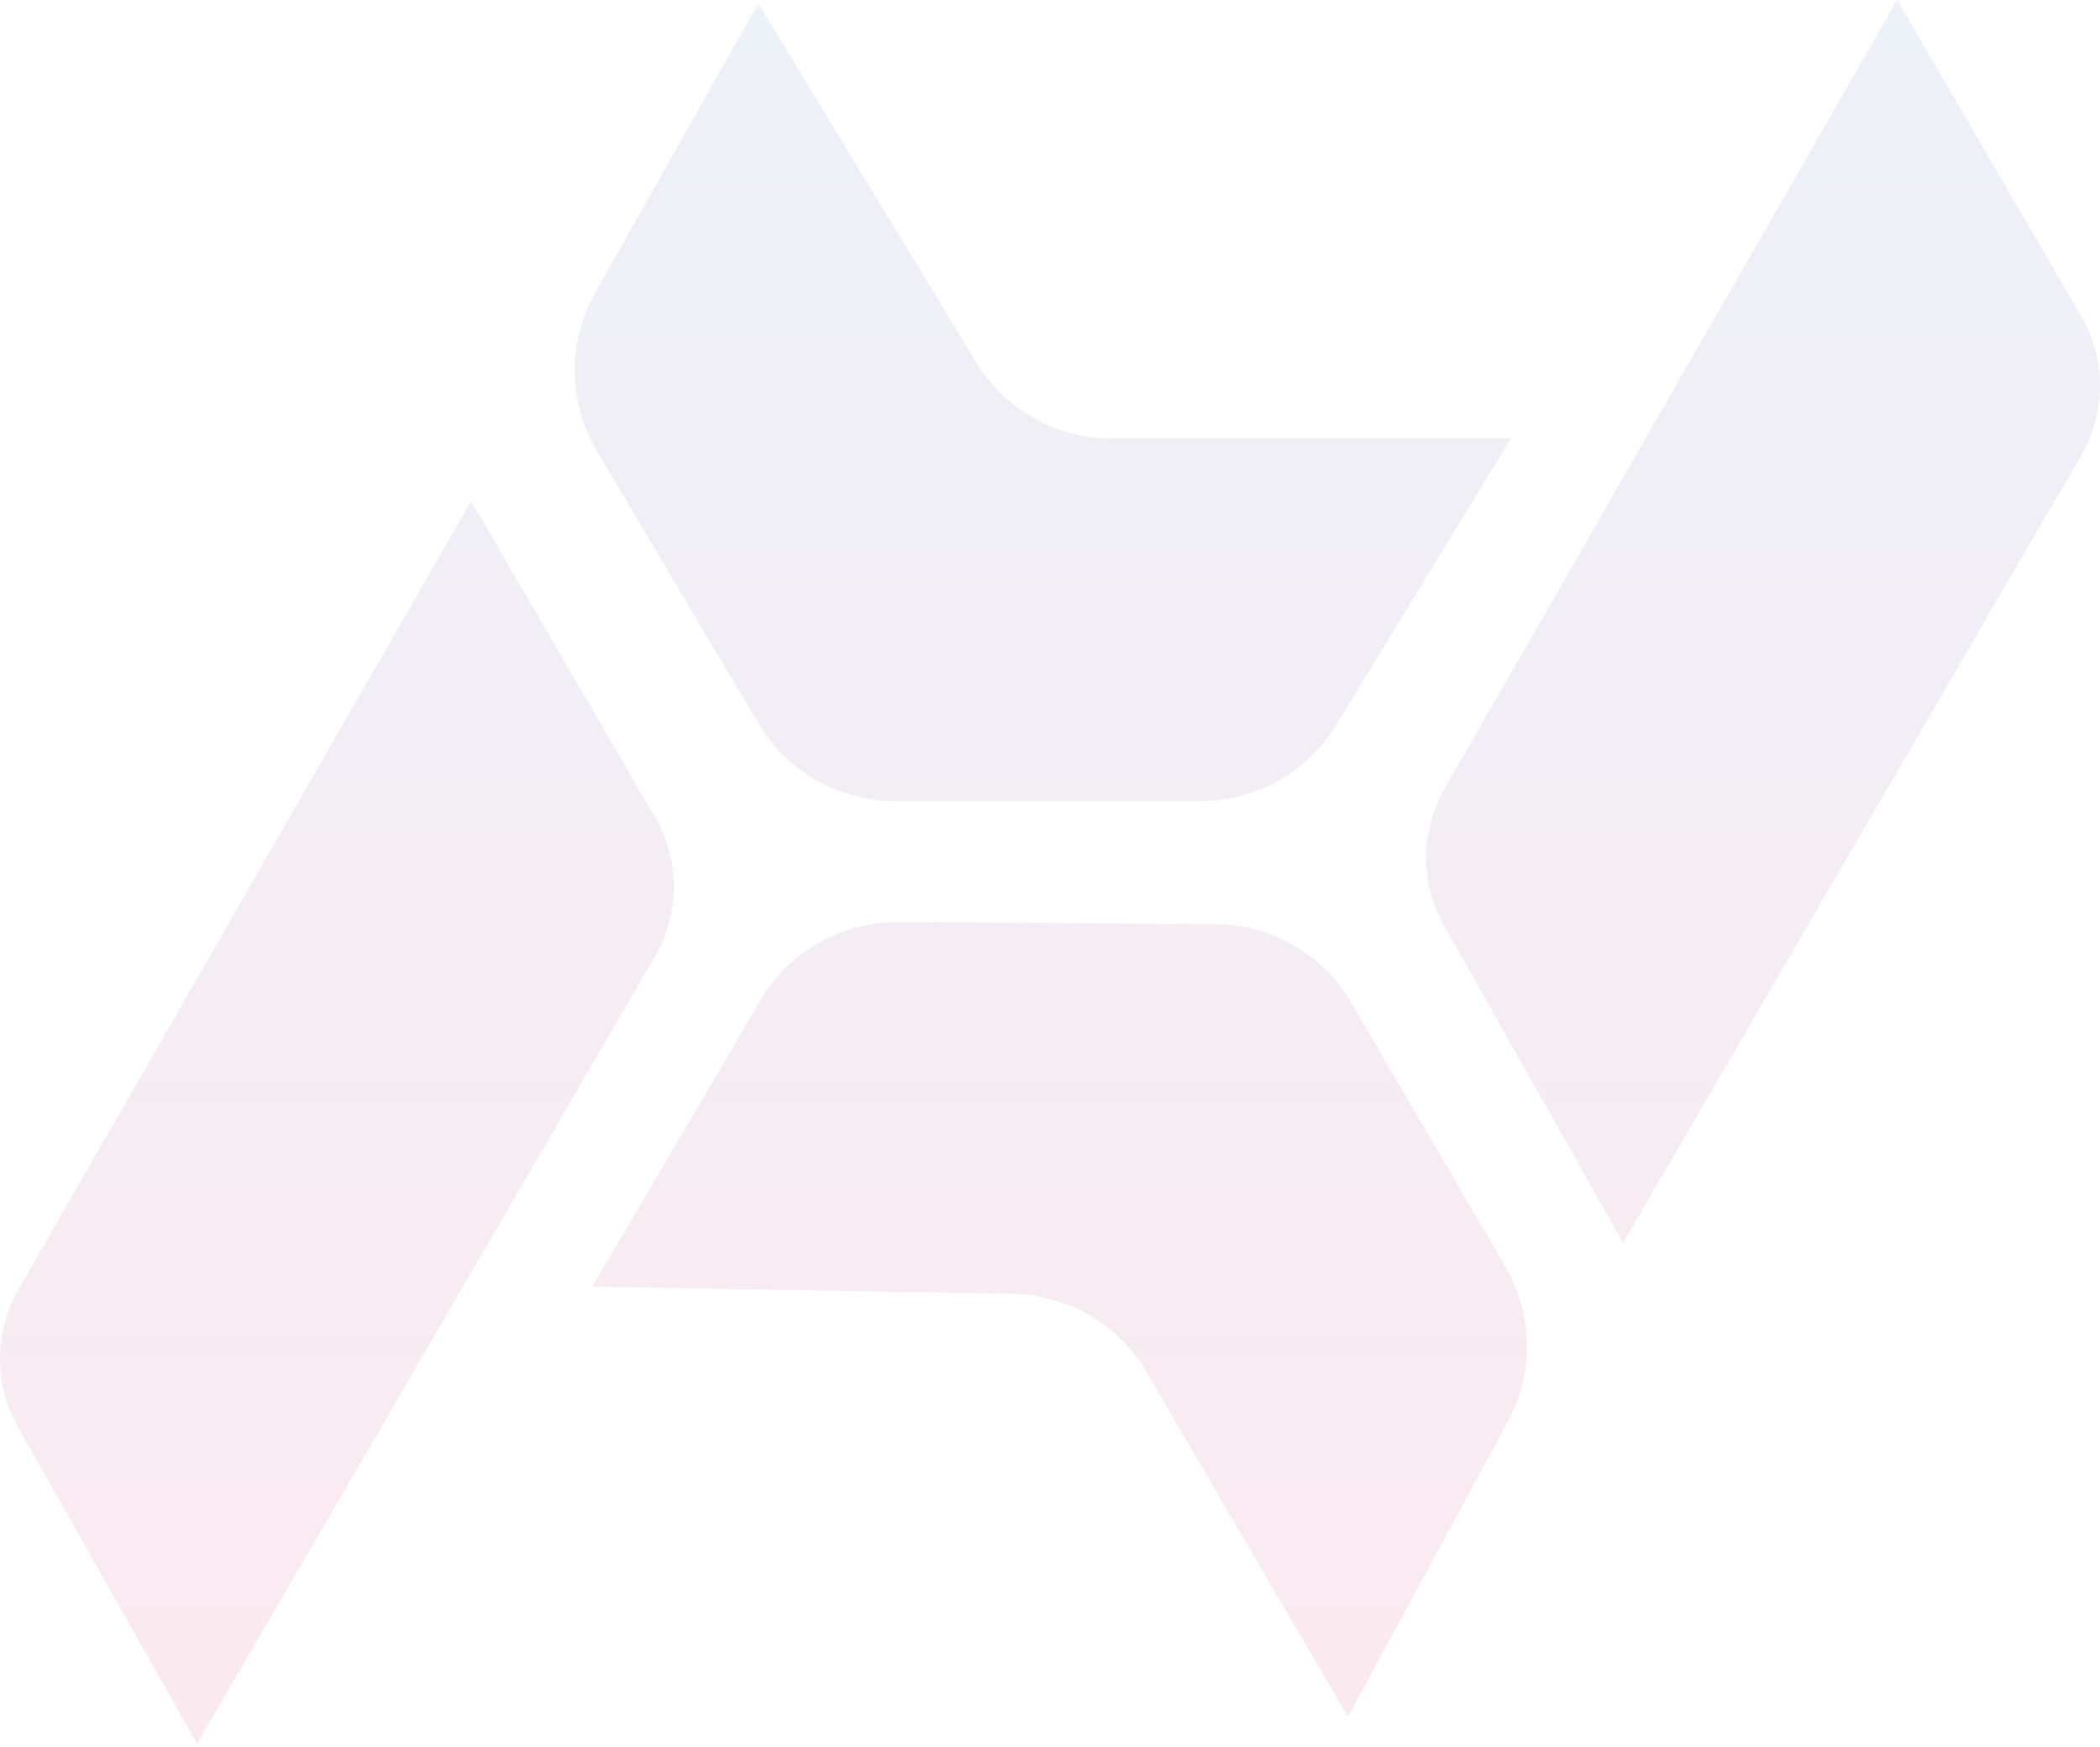 <svg width="500" height="416" viewBox="0 0 500 416" fill="none" xmlns="http://www.w3.org/2000/svg">
<g opacity="0.1">
<path d="M451.718 0L343.933 187.831C338.146 197.915 338.104 210.298 343.822 220.422L386.477 295.937L495.535 108.406C501.49 98.165 501.488 85.521 495.529 75.282L451.718 0Z" fill="url(#paint0_linear_1_450)"/>
<path d="M112.155 119.317L4.37 307.147C-1.417 317.232 -1.459 329.615 4.259 339.739L46.915 415.254L155.972 227.723C161.928 217.482 161.925 204.838 155.967 194.599L112.155 119.317Z" fill="url(#paint1_linear_1_450)"/>
<path d="M232.406 86.252L180.539 0.785L141.698 69.744C135.09 81.476 135.251 95.837 142.12 107.418L180.585 172.273C187.377 183.726 199.718 190.75 213.047 190.75H285.893C299.056 190.75 311.268 183.899 318.115 172.671L359.753 104.402H264.672C251.479 104.402 239.244 97.52 232.406 86.252Z" fill="url(#paint2_linear_1_450)"/>
<path d="M241.085 308.09L141.028 306.392L181.115 238.148C187.935 226.538 200.439 219.443 213.917 219.536L289.393 220.054C302.722 220.145 315.014 227.254 321.728 238.753L358.42 301.6C365.05 312.956 365.274 326.943 359.011 338.505L320.929 408.814L273.037 326.785C266.392 315.403 254.276 308.314 241.085 308.09Z" fill="url(#paint3_linear_1_450)"/>
</g>
<defs>
<linearGradient id="paint0_linear_1_450" x1="250" y1="0" x2="250" y2="415.254" gradientUnits="userSpaceOnUse">
<stop stop-color="#486EB9"/>
<stop offset="1" stop-color="#D12865"/>
</linearGradient>
<linearGradient id="paint1_linear_1_450" x1="250" y1="0" x2="250" y2="415.254" gradientUnits="userSpaceOnUse">
<stop stop-color="#486EB9"/>
<stop offset="1" stop-color="#D12865"/>
</linearGradient>
<linearGradient id="paint2_linear_1_450" x1="250" y1="0" x2="250" y2="415.254" gradientUnits="userSpaceOnUse">
<stop stop-color="#486EB9"/>
<stop offset="1" stop-color="#D12865"/>
</linearGradient>
<linearGradient id="paint3_linear_1_450" x1="250" y1="0" x2="250" y2="415.254" gradientUnits="userSpaceOnUse">
<stop stop-color="#486EB9"/>
<stop offset="1" stop-color="#D12865"/>
</linearGradient>
</defs>
</svg>
